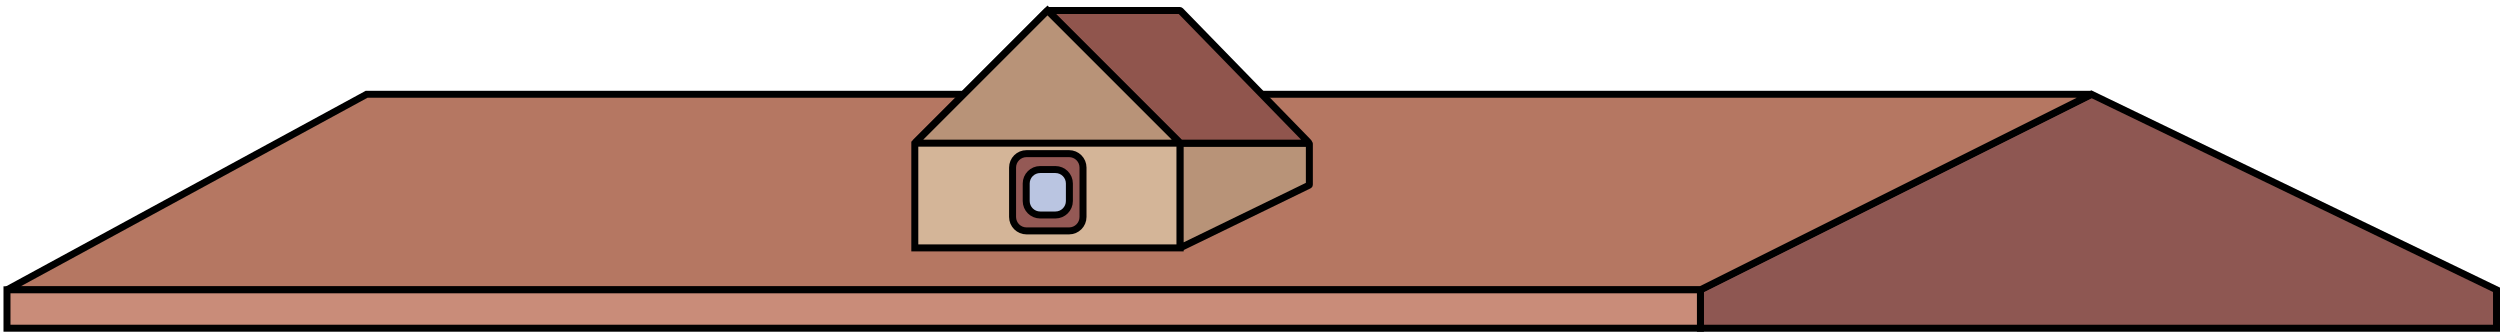 <svg width="358" height="48" viewBox="0 0 358 48" fill="none" xmlns="http://www.w3.org/2000/svg">
<path d="M357.5 41.5V47H243.5V41.5L299.5 13.5L357.5 41.5Z" fill="#8E5752" stroke="black"/>
<path d="M243.5 41.5L299.5 13.5H52.5L1 41.5H243.5Z" fill="#B57762" stroke="black"/>
<path d="M243.5 47V41.5H1V47H243.5Z" fill="#C98C79" stroke="black"/>
<path d="M169 20.5V35.5H131V20.5L150 1.5L169 20.5Z" fill="#D4B598" stroke="black"/>
<path d="M187.4 20.5H169.1C169.045 20.5 169 20.545 169 20.6V35.34C169 35.414 169.077 35.462 169.144 35.43L187.444 26.527C187.478 26.511 187.5 26.476 187.5 26.437V20.6C187.5 20.545 187.455 20.5 187.4 20.5Z" fill="#B89378" stroke="black"/>
<path d="M168.971 20.471L150.171 1.671C150.108 1.608 150.152 1.5 150.241 1.5H168.958C168.985 1.5 169.011 1.511 169.029 1.53L187.335 20.33C187.396 20.394 187.352 20.5 187.263 20.5H169.041C169.015 20.5 168.989 20.489 168.971 20.471Z" fill="#90554D" stroke="black"/>
<path d="M168.759 20.5H131.241C131.152 20.5 131.108 20.392 131.171 20.329L149.929 1.571C149.968 1.532 150.032 1.532 150.071 1.571L168.829 20.329C168.892 20.392 168.848 20.5 168.759 20.5Z" fill="#B89378" stroke="black"/>
<path d="M153.088 33.065H147C145.895 33.065 145 32.169 145 31.065V24C145 22.895 145.895 22 147 22H153.088C154.193 22 155.088 22.895 155.088 24V31.065C155.088 32.169 154.193 33.065 153.088 33.065Z" fill="#945955" stroke="black"/>
<path d="M151.136 24.278H148.953C147.848 24.278 146.953 25.174 146.953 26.278V28.787C146.953 29.891 147.848 30.787 148.953 30.787H151.136C152.24 30.787 153.136 29.891 153.136 28.787V26.278C153.136 25.174 152.24 24.278 151.136 24.278Z" fill="#BAC5E1" stroke="black"/>
</svg>
